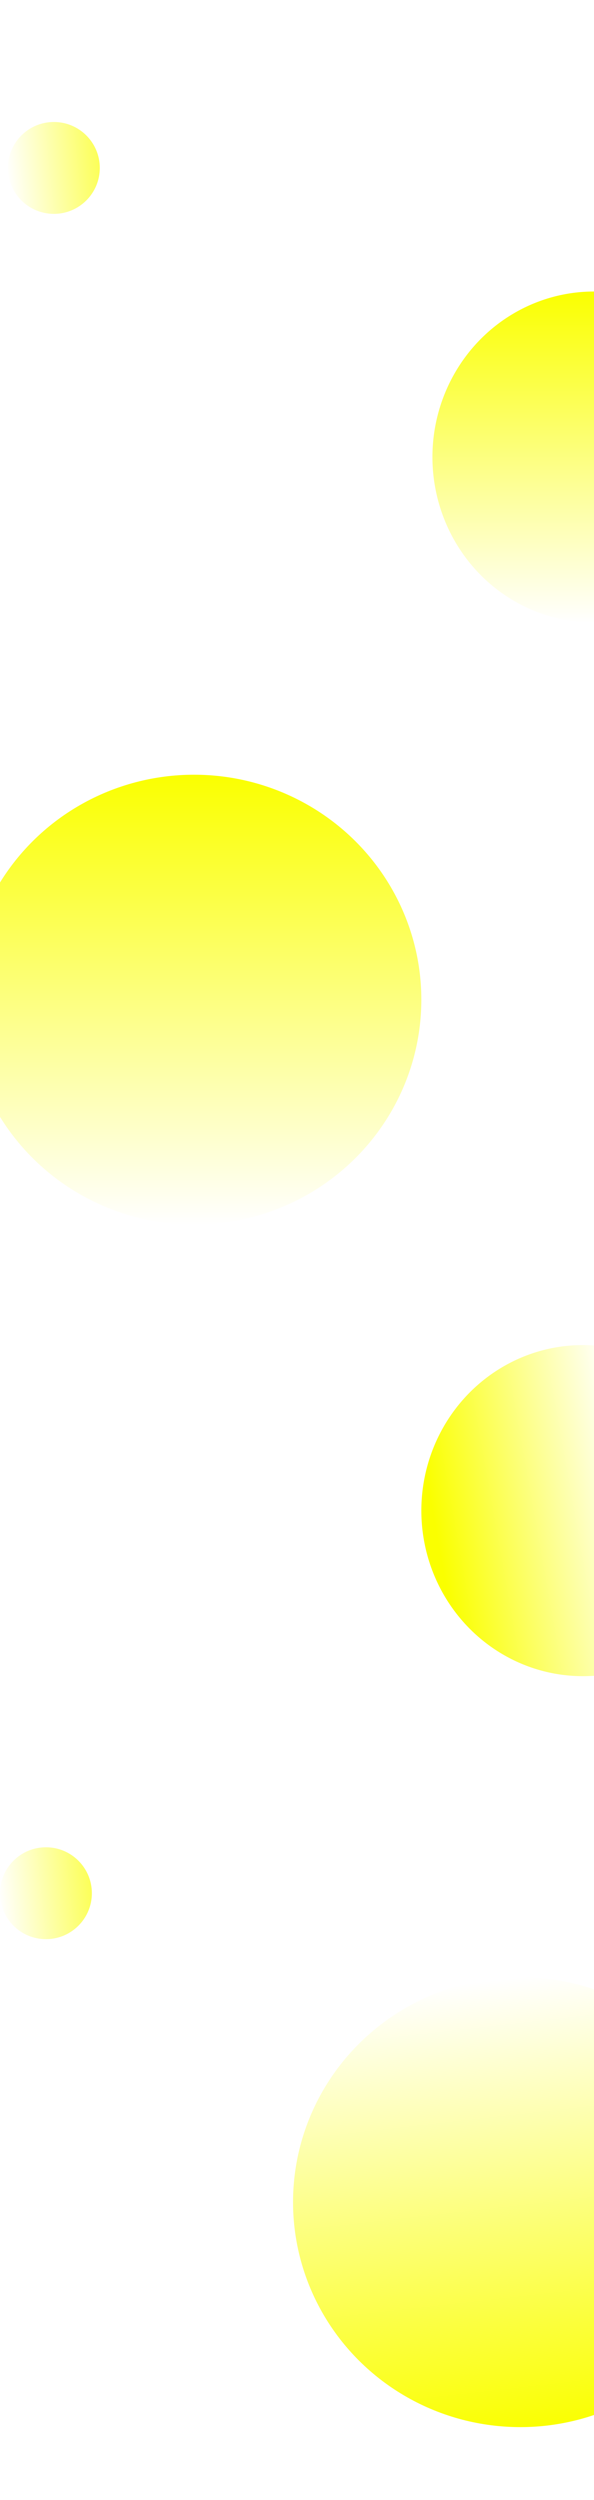 <svg width="375" height="1578" viewBox="0 0 375 1578" fill="none" xmlns="http://www.w3.org/2000/svg">
<rect x="0" y="0" width="375" height="1578" fill="#333333" stroke="none"/>
<g clip-path="url(#clip0)">
<rect width="375" height="1578" fill="white"/>
<ellipse cx="328.5" cy="1390" rx="143.5" ry="142" fill="url(#paint0_linear)"/>
<circle cx="29" cy="1195" r="29" fill="url(#paint1_linear)"/>
<ellipse cx="368" cy="953.5" rx="102" ry="104.5" fill="url(#paint2_linear)"/>
<ellipse cx="122.5" cy="631" rx="143.5" ry="142" fill="url(#paint3_linear)"/>
<ellipse cx="375" cy="288.5" rx="102" ry="104.5" fill="url(#paint4_linear)"/>
<circle cx="34" cy="106" r="29" fill="url(#paint5_linear)"/>
</g>
<defs>
<linearGradient id="paint0_linear" x1="361" y1="1532" x2="329" y2="1248" gradientUnits="userSpaceOnUse">
<stop stop-color="#FAFF00"/>
<stop offset="1" stop-color="white"/>
</linearGradient>
<linearGradient id="paint1_linear" x1="89.5" y1="1195" x2="4.36373e-07" y2="1204.5" gradientUnits="userSpaceOnUse">
<stop stop-color="#FAFF00"/>
<stop offset="1" stop-color="white"/>
</linearGradient>
<linearGradient id="paint2_linear" x1="277" y1="976" x2="401" y2="954" gradientUnits="userSpaceOnUse">
<stop stop-color="#FAFF00"/>
<stop offset="1" stop-color="white"/>
</linearGradient>
<linearGradient id="paint3_linear" x1="122.5" y1="489" x2="122.5" y2="773" gradientUnits="userSpaceOnUse">
<stop stop-color="#FAFF00"/>
<stop offset="1" stop-color="white"/>
</linearGradient>
<linearGradient id="paint4_linear" x1="375" y1="184" x2="375" y2="393" gradientUnits="userSpaceOnUse">
<stop stop-color="#FAFF00"/>
<stop offset="1" stop-color="white"/>
</linearGradient>
<linearGradient id="paint5_linear" x1="94.5" y1="106" x2="5" y2="115.5" gradientUnits="userSpaceOnUse">
<stop stop-color="#FAFF00"/>
<stop offset="1" stop-color="white"/>
</linearGradient>
<clipPath id="clip0">
<rect width="375" height="1578" fill="white"/>
</clipPath>
</defs>
</svg>

